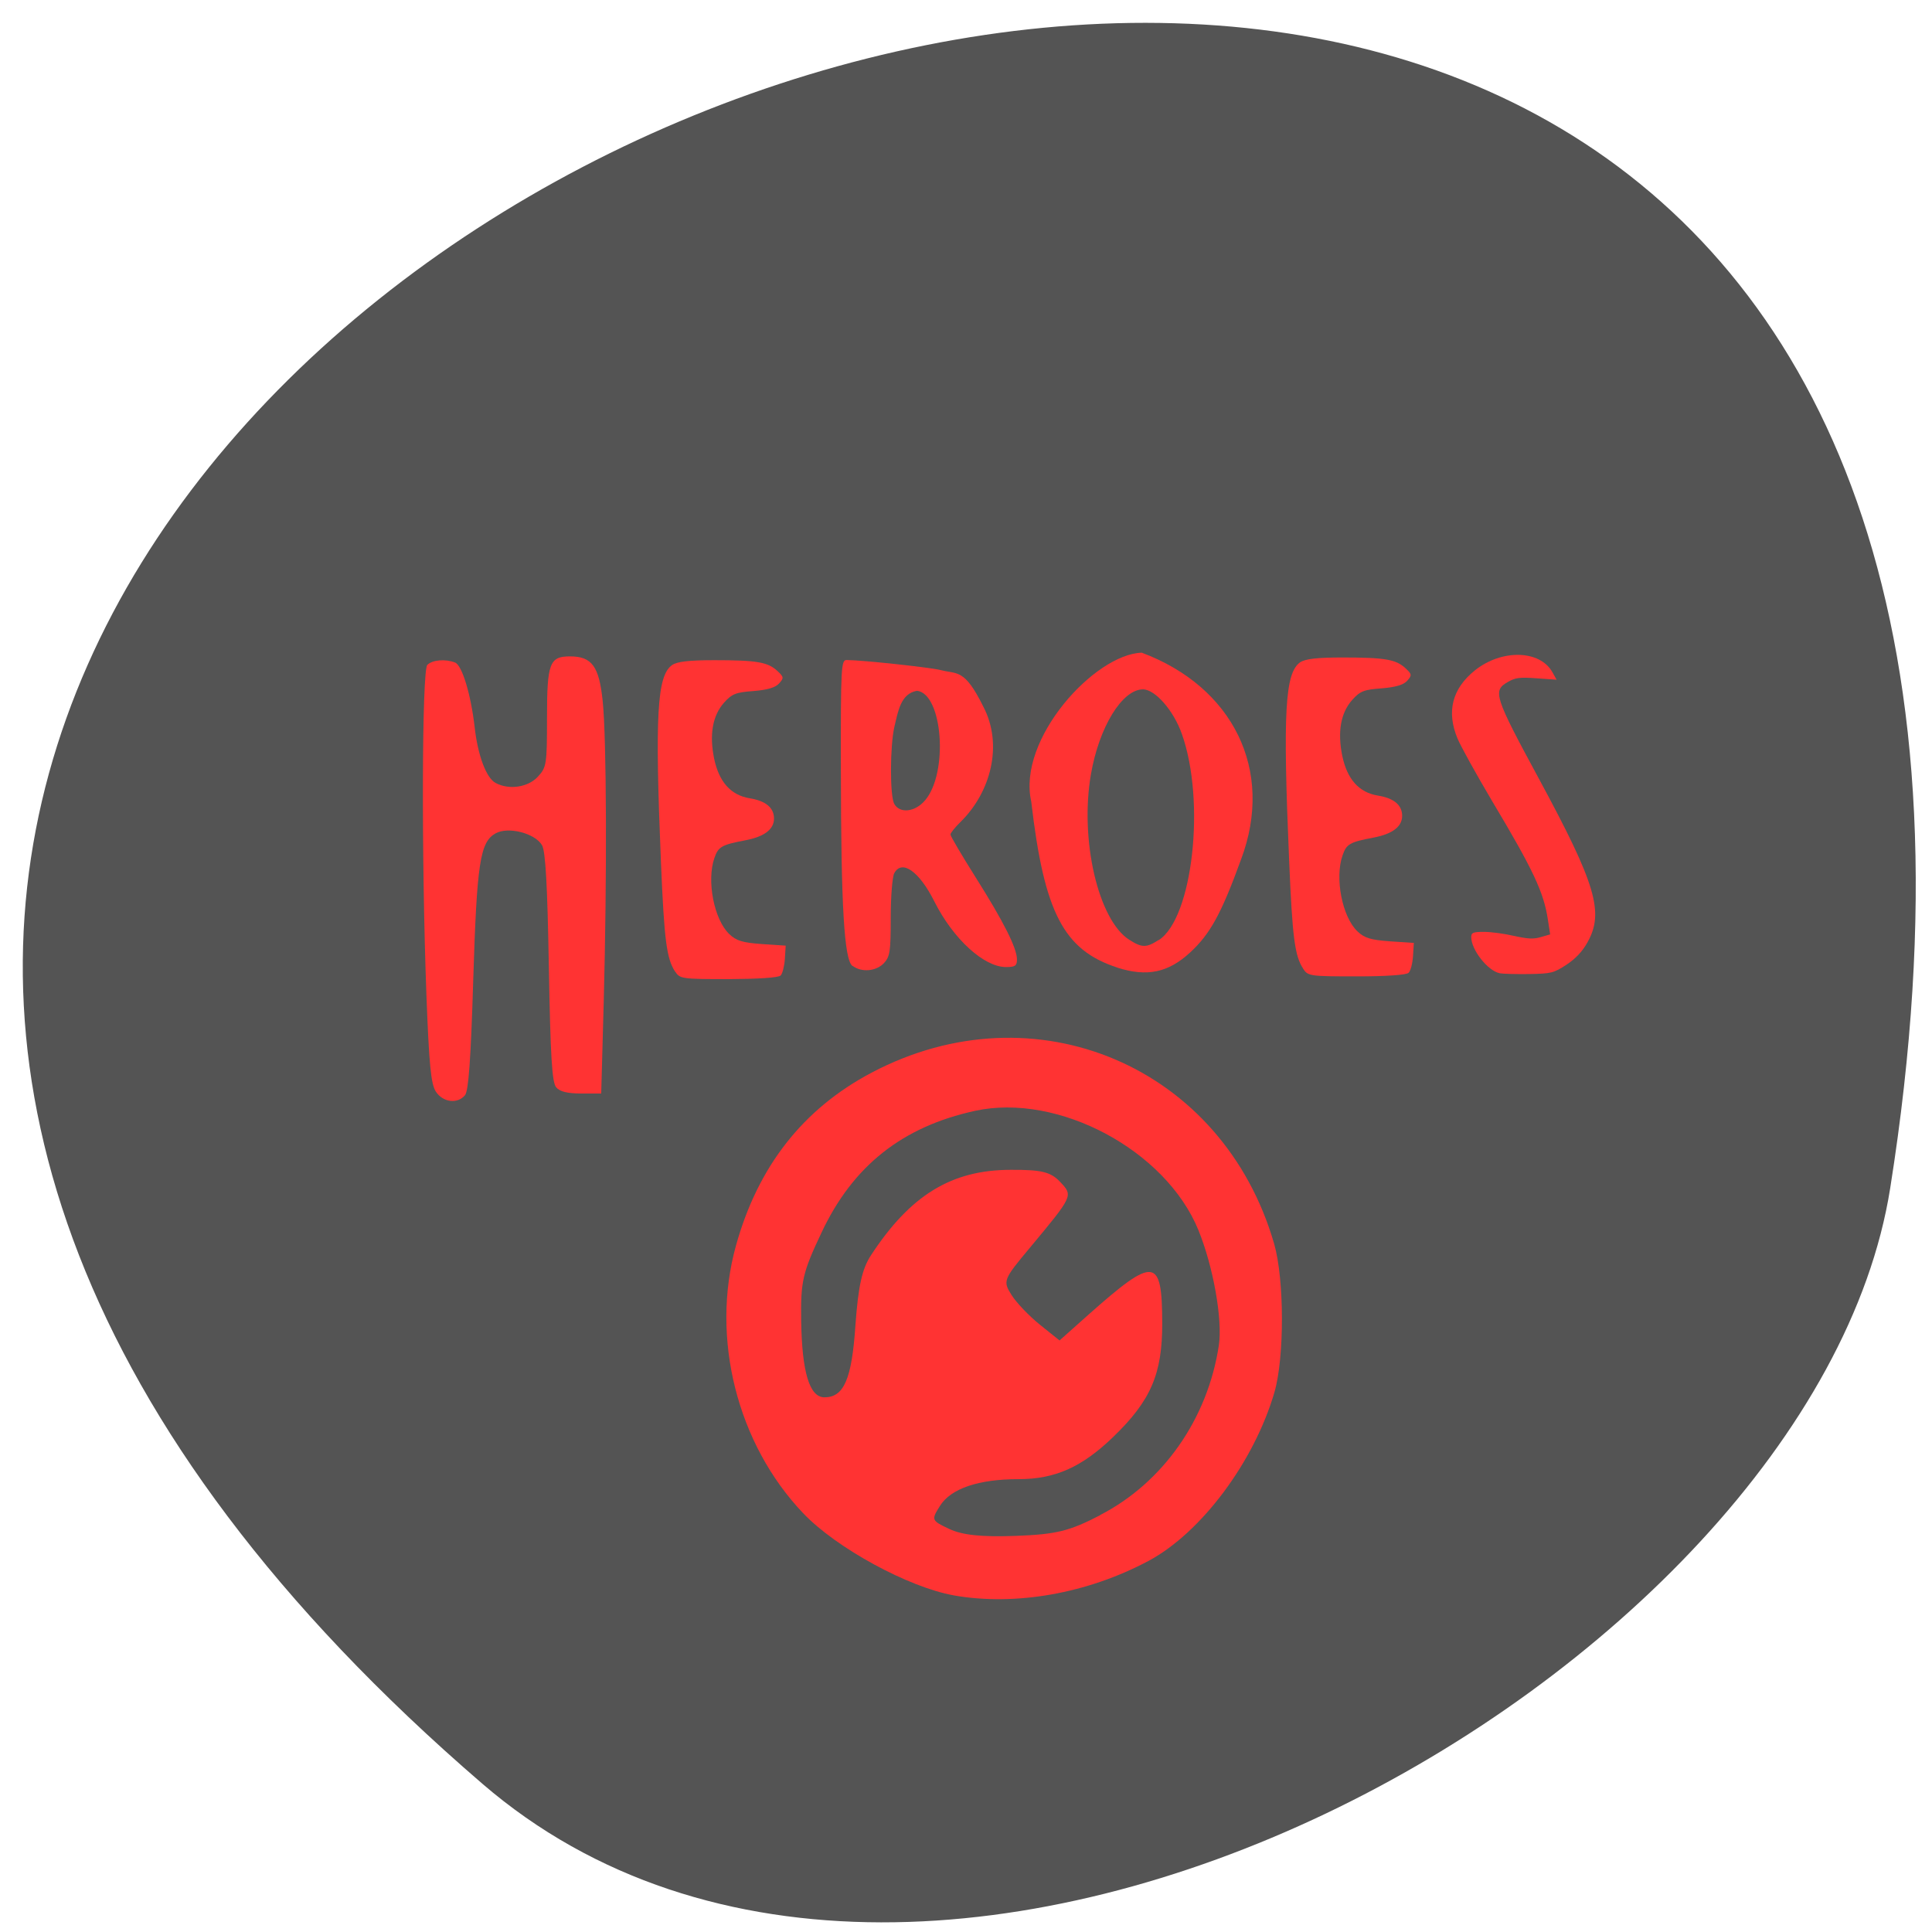 <svg xmlns="http://www.w3.org/2000/svg" viewBox="0 0 48 48"><path d="m 11.988 44.32 c -41.4 -35.656 43.719 -69.941 34.973 -14.797 c -1.918 12.09 -23.816 24.402 -34.973 14.797" fill="#545454"/><g fill="#f33"><path d="m 16.773 24.14 c -0.211 -0.324 -0.27 -0.766 -0.352 -2.719 c -0.152 -3.66 -0.098 -4.633 0.277 -4.898 c 0.125 -0.086 0.414 -0.121 1.051 -0.121 c 1.051 0 1.328 0.047 1.563 0.266 c 0.164 0.152 0.168 0.176 0.043 0.313 c -0.09 0.102 -0.293 0.16 -0.637 0.188 c -0.434 0.031 -0.535 0.07 -0.73 0.289 c -0.285 0.32 -0.367 0.793 -0.246 1.387 c 0.121 0.582 0.414 0.91 0.883 0.988 c 0.398 0.063 0.605 0.234 0.605 0.504 c 0 0.266 -0.238 0.449 -0.707 0.539 c -0.598 0.113 -0.676 0.16 -0.773 0.438 c -0.199 0.57 -0.008 1.539 0.371 1.895 c 0.172 0.164 0.324 0.211 0.809 0.246 l 0.59 0.039 l -0.02 0.328 c -0.012 0.18 -0.059 0.367 -0.105 0.414 c -0.055 0.055 -0.559 0.086 -1.293 0.09 c -1.16 0 -1.211 -0.008 -1.328 -0.188"/><path d="m 21.18 24 c -0.207 -0.152 -0.285 -1.477 -0.289 -4.926 c -0.004 -2.492 0.008 -2.676 0.141 -2.676 c 0.414 0.004 2.082 0.184 2.34 0.25 c 0.406 0.109 0.586 -0.051 1.059 0.91 c 0.496 0.949 0.184 2.121 -0.559 2.855 c -0.141 0.137 -0.258 0.281 -0.258 0.32 c 0 0.043 0.285 0.523 0.629 1.07 c 0.695 1.102 1.023 1.754 1.023 2.035 c 0 0.156 -0.043 0.188 -0.273 0.188 c -0.547 0 -1.309 -0.695 -1.777 -1.625 c -0.379 -0.758 -0.813 -1.059 -1 -0.703 c -0.047 0.09 -0.086 0.586 -0.086 1.105 c 0 0.836 -0.02 0.965 -0.168 1.125 c -0.191 0.203 -0.551 0.238 -0.777 0.07 m 1.801 -4.117 c 0.582 -0.691 0.434 -2.645 -0.203 -2.719 c -0.406 0.07 -0.469 0.508 -0.563 0.898 c -0.109 0.48 -0.113 1.703 -0.004 1.91 c 0.137 0.25 0.523 0.207 0.77 -0.09"/><path d="m 27.762 24.04 c -1.336 -0.434 -1.82 -1.363 -2.141 -4.125 c -0.352 -1.555 1.578 -3.664 2.746 -3.699 c 2.258 0.844 3.305 2.914 2.465 5.141 c -0.492 1.352 -0.766 1.848 -1.266 2.309 c -0.543 0.5 -1.07 0.609 -1.805 0.375 m 1.027 -0.684 c 0.844 -0.539 1.172 -3.449 0.574 -5.125 c -0.203 -0.578 -0.664 -1.105 -0.965 -1.105 c -0.516 0 -1.09 0.934 -1.293 2.109 c -0.281 1.625 0.18 3.621 0.953 4.113 c 0.313 0.199 0.422 0.203 0.73 0.004"/><path d="m 32.379 24.07 c -0.211 -0.32 -0.27 -0.762 -0.352 -2.719 c -0.156 -3.656 -0.102 -4.629 0.273 -4.895 c 0.129 -0.086 0.414 -0.121 1.055 -0.121 c 1.051 0 1.328 0.047 1.563 0.266 c 0.164 0.152 0.164 0.176 0.043 0.313 c -0.09 0.102 -0.293 0.16 -0.637 0.188 c -0.438 0.031 -0.535 0.07 -0.73 0.289 c -0.285 0.32 -0.367 0.793 -0.246 1.387 c 0.121 0.582 0.414 0.91 0.883 0.988 c 0.398 0.063 0.605 0.234 0.605 0.504 c 0 0.266 -0.238 0.449 -0.707 0.539 c -0.598 0.113 -0.676 0.16 -0.773 0.441 c -0.199 0.566 -0.008 1.535 0.371 1.891 c 0.172 0.164 0.324 0.211 0.805 0.246 l 0.594 0.039 l -0.02 0.328 c -0.012 0.18 -0.059 0.367 -0.109 0.414 c -0.051 0.055 -0.555 0.09 -1.289 0.09 c -1.16 0 -1.211 -0.008 -1.328 -0.184"/><path d="m 10.828 27.12 c -0.121 -0.188 -0.168 -0.664 -0.234 -2.406 c -0.125 -3.387 -0.113 -8.06 0.023 -8.195 c 0.125 -0.125 0.445 -0.152 0.688 -0.059 c 0.176 0.066 0.395 0.797 0.488 1.609 c 0.078 0.699 0.289 1.262 0.52 1.383 c 0.332 0.18 0.805 0.109 1.047 -0.152 c 0.219 -0.234 0.23 -0.309 0.23 -1.461 c 0 -1.363 0.063 -1.531 0.57 -1.531 c 0.543 0 0.723 0.242 0.813 1.102 c 0.098 0.934 0.109 4.395 0.027 7.457 l -0.063 2.301 h -0.496 c -0.344 0 -0.535 -0.047 -0.625 -0.156 c -0.102 -0.125 -0.141 -0.785 -0.18 -2.98 c -0.035 -2.023 -0.082 -2.875 -0.168 -3.03 c -0.172 -0.301 -0.844 -0.473 -1.156 -0.297 c -0.387 0.215 -0.465 0.738 -0.555 3.652 c -0.059 1.965 -0.117 2.742 -0.203 2.852 c -0.188 0.227 -0.551 0.18 -0.727 -0.09"/><path d="m 37.26 24.18 c -0.297 -0.059 -0.707 -0.582 -0.707 -0.895 c 0 -0.113 0.039 -0.133 0.32 -0.133 c 0.176 0 0.516 0.047 0.75 0.102 c 0.34 0.074 0.48 0.082 0.66 0.027 l 0.23 -0.066 l -0.055 -0.359 c -0.102 -0.684 -0.359 -1.234 -1.391 -2.961 c -0.398 -0.672 -0.785 -1.371 -0.859 -1.555 c -0.273 -0.664 -0.129 -1.23 0.434 -1.684 c 0.664 -0.531 1.613 -0.512 1.926 0.043 l 0.105 0.188 l -0.496 -0.035 c -0.426 -0.031 -0.531 -0.016 -0.719 0.094 c -0.375 0.215 -0.336 0.348 0.77 2.391 c 1.422 2.629 1.629 3.328 1.215 4.07 c -0.129 0.234 -0.297 0.41 -0.527 0.563 c -0.32 0.207 -0.375 0.219 -0.926 0.23 c -0.32 0.004 -0.652 -0.004 -0.734 -0.02"/><path d="m 23.699 39.637 c -1.125 -0.199 -2.922 -1.176 -3.742 -2.039 c -1.645 -1.723 -2.309 -4.363 -1.672 -6.652 c 0.547 -1.969 1.668 -3.398 3.371 -4.297 c 4.059 -2.141 8.727 -0.156 10 4.254 c 0.254 0.883 0.258 2.813 0.008 3.684 c -0.504 1.73 -1.816 3.488 -3.125 4.191 c -1.523 0.813 -3.313 1.129 -4.844 0.859 m 3.637 -1.996 c 1.563 -0.805 2.672 -2.387 2.949 -4.211 c 0.098 -0.641 -0.137 -1.961 -0.508 -2.871 c -0.813 -1.984 -3.48 -3.41 -5.547 -2.961 c -1.809 0.395 -3.035 1.367 -3.813 3.02 c -0.473 1 -0.523 1.211 -0.508 2.203 c 0.02 1.273 0.207 1.895 0.578 1.895 c 0.484 0 0.68 -0.449 0.77 -1.793 c 0.07 -0.969 0.164 -1.398 0.387 -1.738 c 0.977 -1.492 2 -2.121 3.473 -2.121 c 0.762 -0.004 0.988 0.051 1.223 0.297 c 0.328 0.348 0.336 0.336 -0.754 1.645 c -0.656 0.785 -0.668 0.82 -0.453 1.164 c 0.121 0.195 0.441 0.527 0.707 0.742 l 0.488 0.391 l 0.727 -0.648 c 1.633 -1.449 1.82 -1.426 1.824 0.215 c 0.004 1.262 -0.281 1.926 -1.215 2.828 c -0.781 0.754 -1.445 1.051 -2.355 1.051 c -0.996 0 -1.68 0.234 -1.949 0.66 c -0.223 0.355 -0.219 0.367 0.23 0.578 c 0.32 0.152 0.805 0.203 1.648 0.172 c 1.012 -0.039 1.332 -0.117 2.102 -0.516"/></g></svg>